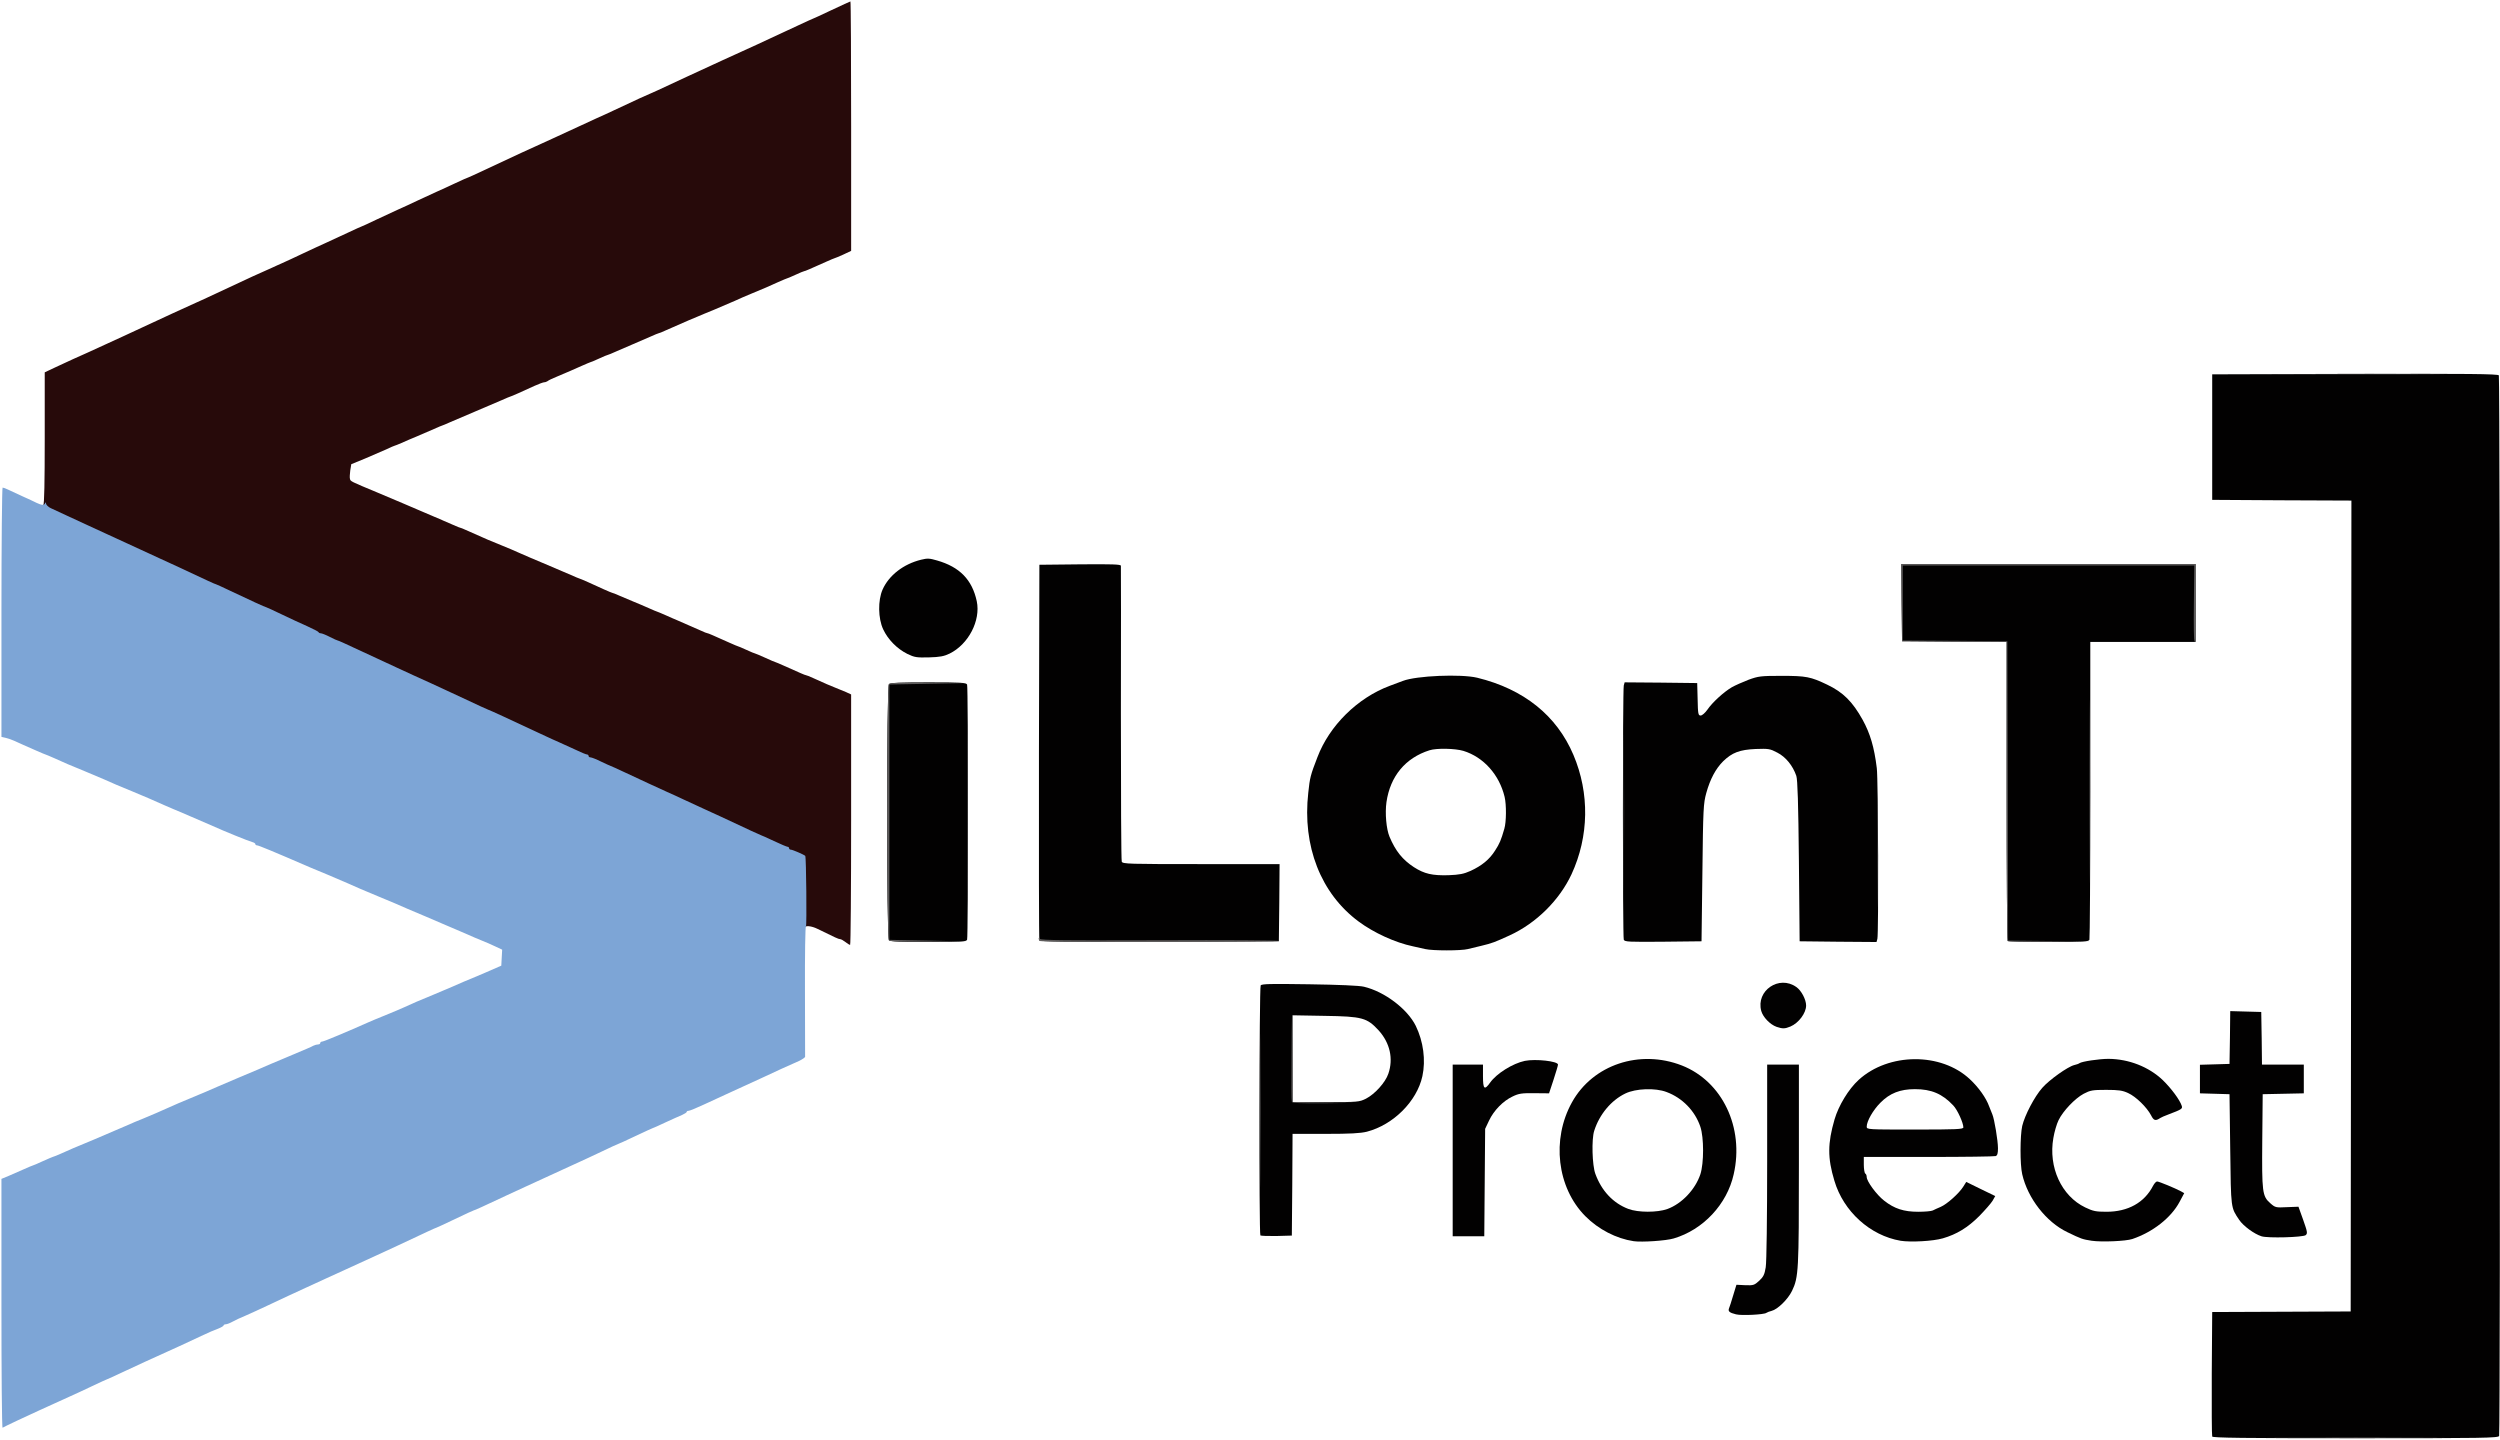 <?xml version="1.0" encoding="utf-8"?>
<!DOCTYPE svg PUBLIC "-//W3C//DTD SVG 20010904//EN" "http://www.w3.org/TR/2001/REC-SVG-20010904/DTD/svg10.dtd">
<svg version="1.0" xmlns="http://www.w3.org/2000/svg" width="1733px" height="998px" viewBox="0 0 1733 998" preserveAspectRatio="xMidYMid meet">
 <g fill="#020101">
  <path d="M1533.5 995.8 c-0.3 -0.7 -0.4 -20.4 -0.3 -43.8 l0.3 -42.5 48 -0.2 48 -0.2 0.3 -281 0.2 -281.1 -48.2 -0.2 -48.3 -0.3 0 -43.5 0 -43.5 98.9 -0.3 c78.5 -0.2 99.1 0 99.8 1 0.9 1.5 1.1 732.8 0.2 735.2 -0.6 1.4 -10.3 1.6 -99.5 1.6 -78.3 0 -99.1 -0.3 -99.4 -1.2z"/>
  <path d="M1203.4 911.1 c-4.5 -1.1 -5.6 -2.1 -4.9 -4 0.4 -0.9 1.7 -4.9 2.9 -9 l2.3 -7.5 6.1 0.3 c5.7 0.2 6.3 0 9.7 -3.1 2.9 -2.7 3.7 -4.3 4.5 -9.3 0.6 -3.4 1 -34.8 1 -73.2 l0 -67.3 11 0 11 0 0 69.2 c0 73.7 -0.2 78.2 -4.8 87.7 -2.8 5.8 -10 12.8 -14.1 13.8 -1.4 0.3 -3.1 1 -3.7 1.4 -1.5 1.2 -17.3 2 -21 1z"/>
  <path d="M1132.5 860.4 c-12.1 -1.8 -24.5 -8.2 -33.6 -17.4 -19.6 -19.8 -23.5 -53.2 -9.2 -78.9 14.5 -26.1 47 -36.9 76.2 -25.5 28 11 43.3 43 35.9 75.4 -4.6 20.8 -21.2 38.5 -41.6 44.5 -5.3 1.6 -22 2.7 -27.7 1.9z m23.3 -22.3 c10.1 -3.7 19.4 -13.6 22.9 -24.1 2.5 -7.7 2.5 -25.4 0 -32.9 -3.7 -11 -12.4 -20 -23.4 -24.1 -7.8 -3 -21.4 -2.5 -28.6 1 -9.8 4.7 -18 14.5 -21.6 25.9 -1.9 5.8 -1.4 23.9 0.8 29.8 4.3 11.8 12.3 20.3 22.8 24.3 6.8 2.6 20.1 2.6 27.1 0.1z"/>
  <path d="M1317.5 860.1 c-21.1 -3.6 -39.6 -20.3 -45.9 -41.6 -4.8 -15.9 -4.7 -25.9 0.1 -42.5 2.8 -9.6 9.7 -21 16.7 -27.4 20.8 -19 57.3 -19.2 77.2 -0.4 6 5.6 11.2 12.9 13.3 18.8 0.7 1.9 1.7 4.4 2.2 5.5 1.4 3.2 3.9 18.3 3.9 23.5 0 3.4 -0.4 5 -1.6 5.4 -0.9 0.3 -21.8 0.6 -46.5 0.6 l-44.9 0 0 5.4 c0 3 0.5 5.8 1 6.1 0.6 0.3 1 1.4 1 2.4 0 3 6.9 12.4 12.1 16.4 7.1 5.6 13.7 7.7 23.6 7.7 4.6 0 9.1 -0.4 10.1 -0.9 0.9 -0.5 3.4 -1.6 5.5 -2.5 4.4 -1.9 12.8 -9.4 15.7 -14.1 l2 -3.2 10 4.9 10.1 4.9 -1.8 3.2 c-1 1.7 -5.2 6.5 -9.3 10.7 -8 8 -15.6 12.6 -25.2 15.4 -6.8 2 -22.2 2.8 -29.3 1.7z m43.5 -78.6 c0 -3.1 -4.1 -12.2 -7 -15.2 -7.6 -8.1 -15.2 -11.3 -26.6 -11.3 -10.2 0 -17.4 2.8 -23.9 9.4 -5.1 5.1 -9.5 12.8 -9.5 16.6 0 2 0.6 2 33.5 2 28.7 0 33.5 -0.2 33.5 -1.5z"/>
  <path d="M1450 860.1 c-6.5 -1 -7.3 -1.3 -17 -6 -14.6 -7 -27.4 -23.5 -31.2 -40.1 -1.6 -6.8 -1.5 -26.8 0 -33.5 1.8 -7.5 8.5 -20.3 13.9 -26.4 4.9 -5.6 17.7 -14.7 22.2 -15.8 1.4 -0.3 3.1 -0.9 3.6 -1.3 1.6 -1.2 13.7 -3 20.1 -3 14.1 0.1 27.9 5.5 37.6 14.7 5.8 5.6 11.9 13.8 13.2 17.9 0.6 2 0.1 2.4 -9.4 6 -2.5 0.9 -4.9 2 -5.5 2.4 -3.3 2.2 -4.5 1.9 -6.4 -1.9 -2.9 -5.5 -10.4 -12.9 -15.9 -15.4 -3.9 -1.8 -6.5 -2.2 -15.2 -2.2 -9.5 0 -11 0.3 -15.6 2.7 -6 3.2 -14.3 11.9 -17.4 18.3 -1.3 2.6 -2.9 8.1 -3.6 12.3 -3.6 20.3 5.6 40.3 22.1 48.2 5.4 2.6 7.4 3 14.7 3 14.9 0 26.3 -6.3 32.3 -18 0.9 -1.7 2.1 -3 2.8 -3 1.3 0 12.6 4.7 16.5 6.8 l2.3 1.3 -3.2 6 c-5.9 11.1 -18.6 21 -32.8 25.8 -4.5 1.5 -21.2 2.2 -28.1 1.2z"/>
  <path d="M1567.7 857 c-5.1 -1.6 -12.7 -7.2 -15.5 -11.4 -5.8 -8.7 -5.7 -7.2 -6.2 -48.6 l-0.5 -38.5 -10.2 -0.3 -10.3 -0.3 0 -9.9 0 -9.9 10.3 -0.3 10.2 -0.3 0.3 -18.3 0.2 -18.3 10.8 0.3 10.7 0.3 0.3 18.3 0.2 18.2 14.5 0 14.5 0 0 10 0 9.9 -14.2 0.3 -14.3 0.3 -0.3 32 c-0.3 36 0 38.7 5.6 43.6 3.4 3 3.8 3.1 11.5 2.7 l8 -0.3 3.3 9.2 c2.9 8.2 3.1 9.3 1.7 10.5 -1.9 1.5 -26.3 2.2 -30.6 0.8z"/>
  <path d="M873.7 856.4 c-1 -1.1 -0.8 -171.6 0.2 -173.3 0.7 -1.1 6.8 -1.2 33.7 -0.8 20.3 0.3 34.8 0.9 37.9 1.7 14.3 3.4 30.1 15.4 35.9 27.1 5.3 10.9 7 23.8 4.6 34.9 -3.8 17.4 -20.1 33.7 -38.5 38.5 -4.5 1.1 -11.5 1.5 -28.7 1.5 l-22.8 0 -0.2 35.3 -0.3 35.2 -10.6 0.3 c-5.8 0.1 -10.8 -0.1 -11.2 -0.4z m73.2 -94.8 c6.2 -3.2 13.5 -11.3 15.5 -17.3 3.6 -10.4 1.1 -21.3 -6.6 -29.9 -8.2 -8.9 -11.3 -9.8 -37.5 -10.2 l-22.3 -0.4 0 30.1 0 30.1 23 0 c22.5 0 23.2 -0.1 27.9 -2.4z"/>
  <path d="M1007 797.5 l0 -59.5 10.5 0 10.5 0 0 8 c0 9.1 1 10 5 4.4 4.5 -6.3 15.6 -13.2 24 -15 7.5 -1.5 23 0.2 23 2.6 0 0.6 -1.4 5.3 -3.1 10.5 l-3.1 9.4 -10.1 -0.1 c-8.8 -0.1 -10.9 0.2 -15.2 2.3 -6.6 3.1 -13 9.7 -16.3 16.7 l-2.7 5.7 -0.3 37.3 -0.3 37.2 -11 0 -10.9 0 0 -59.5z"/>
  <path d="M1231.5 711.8 c-4.5 -1.6 -9.4 -6.7 -10.6 -11 -3.8 -14.1 12.4 -25.1 24.3 -16.6 3.5 2.4 6.8 8.7 6.8 12.8 0 5.3 -5.2 12.2 -10.9 14.6 -3.9 1.6 -5.4 1.6 -9.6 0.2z"/>
  <path d="M988 657.9 c-1.9 -0.4 -5.7 -1.3 -8.5 -1.9 -12.4 -2.6 -27.2 -9.4 -37.7 -17.2 -26.2 -19.4 -39.1 -52.3 -34.9 -89.3 1.1 -10.4 1.5 -12.1 6.3 -24.5 8.3 -22 27.9 -41.3 50.2 -49.6 3.9 -1.5 8 -3 9.1 -3.4 9.3 -3.6 40.2 -4.9 51.5 -2.2 32.3 7.9 55.1 26.2 66.7 53.5 11.3 26.6 10.8 56.5 -1.3 82.7 -8.4 18 -24.4 33.9 -42.9 42.4 -10.3 4.7 -12 5.4 -19.5 7.2 -3 0.7 -7.3 1.7 -9.5 2.3 -4.7 1.2 -24.4 1.2 -29.5 0z m31.4 -54.2 c7.8 -3.6 13.1 -7.9 17 -14.1 3.1 -4.8 4.1 -7.1 6.4 -15.1 1.4 -4.6 1.5 -16.6 0.2 -22.1 -3.7 -15.4 -14.6 -27.6 -28.6 -31.9 -5.7 -1.7 -18.6 -2 -23.5 -0.4 -16.7 5.3 -27.2 18 -29.8 35.9 -1.1 7.8 -0.1 18.7 2.1 24 4.2 10 9.1 16 16.9 21.1 7.3 4.7 12.8 5.9 24 5.6 7.7 -0.3 10.6 -0.9 15.3 -3z"/>
  <path d="M616.2 651.8 c-1.7 -1.7 -1.7 -175.9 0 -177.6 0.9 -0.9 8.4 -1.2 27.4 -1.2 23 0 26.3 0.2 26.8 1.6 0.8 2 0.8 174.8 0 176.8 -0.5 1.4 -3.8 1.6 -26.8 1.6 -19 0 -26.5 -0.3 -27.4 -1.2z"/>
  <path d="M720.5 651.8 c-0.3 -0.7 -0.4 -59.6 -0.3 -130.8 l0.3 -129.5 28.3 -0.3 c22.2 -0.2 28.2 0 28.2 1 0.1 0.7 0.1 46.8 0 102.4 0 55.5 0.2 101.8 0.6 102.7 0.6 1.6 4.8 1.7 55 1.7 l54.4 0 -0.2 26.8 -0.3 26.7 -82.8 0.3 c-65.7 0.2 -82.9 0 -83.2 -1z"/>
  <path d="M1125.6 651.4 c-0.8 -2 -0.8 -173.2 0 -176.2 l0.6 -2.2 25.2 0.2 25.1 0.3 0.3 11.3 c0.2 10.1 0.4 11.2 2.1 11.2 1 0 3.1 -1.8 4.7 -4.1 3.4 -5 11.3 -12.2 16.9 -15.5 2.3 -1.3 7.5 -3.6 11.6 -5.2 6.9 -2.5 8.5 -2.7 22.9 -2.7 17 0 20.1 0.6 31.6 6.1 11.1 5.3 17.6 11.8 24.6 24.4 5.2 9.5 8 18.8 9.8 33.5 1 7.9 1.3 114.7 0.4 118.3 l-0.6 2.2 -26.7 -0.2 -26.6 -0.3 -0.5 -55.5 c-0.4 -40.1 -0.9 -56.5 -1.8 -59.2 -2.4 -7 -7.3 -13.1 -13.2 -16.1 -5.1 -2.7 -6.1 -2.8 -15 -2.5 -11.1 0.5 -16.3 2.5 -22.5 8.5 -5.2 5.2 -9 12.3 -11.7 22 -2 7.3 -2.2 10.7 -2.7 55.3 l-0.6 47.5 -26.6 0.3 c-23.7 0.2 -26.7 0.1 -27.3 -1.4z"/>
  <path d="M1391.7 652.3 c-0.4 -0.3 -0.7 -47.1 -0.7 -104 l0 -103.3 -36.2 -0.2 -36.3 -0.3 -0.3 -26.7 -0.2 -26.8 102 0 102 0 0 27 0 27 -36.5 0 -36.5 0 0 102.4 c0 56.3 -0.3 103.1 -0.6 104 -0.5 1.4 -4 1.6 -28.3 1.6 -15.3 0 -28.1 -0.3 -28.4 -0.7z"/>
  <path d="M629 453.3 c-7.2 -3.6 -13.5 -10 -16.8 -17.1 -3.5 -7.5 -3.7 -20 -0.4 -27.5 4.4 -9.9 14.5 -17.7 26.7 -20.7 4.4 -1.1 5.9 -1 11 0.5 15.8 4.5 24.4 13.4 27.6 28.3 2.8 13.4 -5.8 29.9 -18.9 36.3 -3.7 1.8 -6.7 2.4 -14.2 2.6 -8.6 0.2 -10 0 -15 -2.4z"/>
 </g>
 <g fill="#270a0a">
  <path d="M586 653 c-1.4 -1.1 -3 -2 -3.7 -2 -1 0 -3.2 -1 -15.6 -7.1 -4.2 -2.1 -8.7 -2.5 -8.7 -0.9 0 0.6 -0.4 1 -1 1 -0.6 0 -1 -8.1 -1 -22.4 0 -12.3 -0.3 -23.2 -0.6 -24.1 -0.7 -1.6 -7.7 -5.5 -10.1 -5.5 -0.7 0 -1.3 -0.4 -1.3 -1 0 -0.5 -0.5 -1 -1 -1 -0.6 0 -4.8 -1.8 -9.5 -4 -4.7 -2.2 -8.6 -4 -8.9 -4 -0.3 0 -8.2 -3.6 -28.1 -13 -3.3 -1.5 -9.1 -4.2 -13 -6 -3.8 -1.8 -9.7 -4.5 -13 -6 -6.2 -2.9 -15.4 -7.1 -24 -11 -2.7 -1.3 -9.7 -4.5 -15.4 -7.2 -5.7 -2.6 -10.5 -4.8 -10.7 -4.8 -0.2 0 -3.2 -1.3 -6.6 -3 -3.4 -1.6 -6.7 -3 -7.5 -3 -0.7 0 -1.3 -0.4 -1.3 -1 0 -0.5 -0.5 -1 -1.1 -1 -0.6 0 -4.3 -1.5 -8.2 -3.4 -4 -1.8 -9 -4.1 -11.2 -5.1 -2.2 -0.9 -7.1 -3.2 -11 -5 -22.3 -10.5 -37.6 -17.5 -38 -17.5 -0.2 0 -4.9 -2.1 -26 -12 -7.4 -3.5 -20.8 -9.6 -25.5 -11.7 -1.9 -0.9 -7.1 -3.3 -11.5 -5.3 -4.4 -2.1 -10.7 -5 -14 -6.5 -3.3 -1.5 -10.7 -5 -16.4 -7.6 -5.7 -2.7 -10.6 -4.9 -11 -4.9 -0.3 0 -2.8 -1.1 -5.5 -2.5 -2.7 -1.4 -5.5 -2.5 -6.2 -2.5 -0.7 0 -1.4 -0.3 -1.6 -0.8 -0.2 -0.4 -3.7 -2.2 -7.8 -4.1 -4.1 -1.8 -12.1 -5.5 -17.7 -8.2 -5.6 -2.7 -10.4 -4.9 -10.6 -4.9 -0.6 0 -15.3 -6.7 -24.2 -11 -3.3 -1.6 -11.2 -5.2 -17.5 -8.1 -6.3 -2.8 -15.1 -6.8 -19.5 -8.9 -4.4 -2 -10.2 -4.7 -13 -6 -2.7 -1.2 -8.6 -3.9 -13 -6 -7.5 -3.5 -13 -6 -25 -11.5 -2.7 -1.3 -7.9 -3.6 -11.5 -5.3 -3.6 -1.6 -10.1 -4.7 -14.5 -6.7 -4.4 -2 -9.5 -4.4 -11.2 -5.2 -3.1 -1.4 -4.7 -5.3 -2.3 -5.3 0.7 0 1 -16 1 -46 l0 -45.9 7.2 -3.4 c4 -1.9 9.6 -4.5 12.3 -5.7 2.8 -1.2 7.5 -3.4 10.5 -4.7 24.9 -11.4 28.4 -13 38 -17.5 14.8 -6.9 27.6 -12.8 36.5 -16.8 2.8 -1.2 8.8 -4 13.5 -6.2 23.8 -11.2 32.6 -15.2 39.3 -18.1 2 -1 5.4 -2.4 7.5 -3.4 2 -0.9 8.4 -3.8 14.2 -6.6 5.8 -2.7 13 -6.1 16 -7.4 3 -1.4 9.7 -4.5 14.9 -6.9 5.1 -2.4 9.5 -4.4 9.7 -4.4 0.2 0 5 -2.2 10.6 -4.9 5.7 -2.6 12.6 -5.8 15.3 -7.1 2.8 -1.2 8.6 -3.9 13 -6 4.4 -2.1 10.3 -4.8 13 -6 2.8 -1.2 8.8 -4 13.3 -6.1 4.6 -2.2 8.6 -3.9 8.8 -3.9 0.2 0 4.7 -2.1 10.1 -4.6 23 -10.8 32.7 -15.3 47.8 -22.1 5.5 -2.5 13.6 -6.2 18 -8.3 4.4 -2.1 10.3 -4.8 13 -6 2.8 -1.2 8.2 -3.7 12 -5.5 14.4 -6.8 24.7 -11.5 25 -11.5 0.2 0 5 -2.2 26 -12 11.4 -5.3 36.9 -17 48 -22 5.1 -2.3 11.7 -5.4 28.8 -13.4 5.4 -2.5 9.9 -4.6 10.1 -4.6 0.2 0 6.1 -2.7 13 -6 7 -3.3 12.9 -6 13.1 -6 0.3 0 0.5 38.9 0.5 86.5 l0 86.4 -5.5 2.6 c-3.1 1.4 -5.8 2.5 -6 2.5 -0.2 0 -2.8 1.1 -5.7 2.4 -11.6 5.2 -14.8 6.6 -15.4 6.6 -0.3 0 -3 1.1 -6 2.5 -3 1.4 -5.7 2.5 -5.9 2.5 -0.2 0 -3 1.2 -6.2 2.6 -6.7 3.1 -9.4 4.2 -18.3 7.9 -3.6 1.5 -8.8 3.7 -11.5 5 -2.8 1.2 -9.1 3.9 -14 6 -5 2 -10.6 4.4 -12.5 5.2 -1.9 0.8 -4.4 1.9 -5.5 2.3 -3.8 1.6 -12 5.2 -16.2 7.1 -2.3 1.1 -4.4 1.9 -4.7 1.9 -0.3 0 -2.9 1.1 -5.8 2.4 -2.9 1.3 -8.2 3.6 -11.8 5.1 -3.6 1.5 -8.9 3.8 -11.8 5.1 -2.9 1.3 -5.5 2.4 -5.8 2.4 -0.3 0 -3 1.1 -6 2.5 -3 1.4 -5.7 2.5 -5.9 2.5 -0.2 0 -3 1.2 -6.2 2.6 -6.4 2.9 -9.3 4.1 -17.3 7.5 -3 1.2 -5.9 2.6 -6.4 3.1 -0.6 0.4 -1.6 0.8 -2.3 0.8 -0.7 0 -3.7 1.1 -6.8 2.5 -3 1.4 -8 3.6 -11 5 -3.1 1.4 -5.8 2.5 -6 2.5 -0.2 0 -2.8 1.1 -5.7 2.4 -2.9 1.3 -10.9 4.7 -17.8 7.6 -6.9 2.9 -14.9 6.3 -17.8 7.6 -2.9 1.3 -5.5 2.4 -5.7 2.4 -0.2 0 -2.8 1.1 -5.7 2.4 -2.9 1.3 -8.2 3.6 -11.8 5.1 -3.6 1.5 -8.4 3.5 -10.7 4.6 -2.4 1 -4.5 1.9 -4.8 1.9 -0.2 0 -2.8 1.1 -5.7 2.5 -2.9 1.3 -9.6 4.2 -14.8 6.4 l-9.5 3.9 -0.7 4.3 c-0.3 2.4 -0.5 5.1 -0.2 5.9 0.4 1.7 0.2 1.6 19.4 9.6 7.4 3.1 15.3 6.4 17.5 7.4 2.2 1 6.9 3 10.5 4.5 3.6 1.5 8.5 3.6 11 4.7 2.5 1 5.4 2.3 6.5 2.8 1.1 0.4 4.1 1.7 6.7 2.9 2.6 1.2 5 2.1 5.3 2.1 0.2 0 2.8 1.1 5.7 2.4 11.8 5.3 15.3 6.8 22.1 9.5 4 1.6 9.7 4 12.7 5.4 3 1.4 11.1 4.8 18 7.7 6.9 2.9 14.9 6.3 17.8 7.6 2.9 1.3 5.5 2.4 5.7 2.4 0.2 0 2.9 1.1 6 2.5 3 1.4 8 3.6 11 5 3.1 1.4 5.8 2.5 6 2.5 0.3 0 2.4 0.8 4.8 1.9 2.3 1 6.7 2.9 9.7 4.1 3 1.2 7.9 3.3 10.8 4.6 2.9 1.3 5.5 2.4 5.7 2.4 0.2 0 3 1.2 6.2 2.6 3.2 1.4 6.7 3 7.8 3.4 3.7 1.6 12 5.2 16.2 7.1 2.3 1.1 4.4 1.9 4.8 1.9 0.5 0 3.7 1.4 15.3 6.6 2.9 1.3 5.5 2.4 5.7 2.4 0.2 0 2.9 1.1 5.9 2.5 3 1.4 5.7 2.5 6 2.5 0.3 0 3.5 1.4 7.1 3 3.6 1.7 6.8 3 7 3 0.2 0 2.8 1.1 5.7 2.4 11.6 5.2 14.8 6.6 15.3 6.6 0.4 0 2.7 0.9 5.3 2.1 8.8 4 10.7 4.8 14.7 6.4 2.2 0.9 5.7 2.3 7.8 3.2 l3.7 1.7 0 86.8 c0 47.7 -0.3 86.8 -0.7 86.8 -0.5 0 -1.9 -0.9 -3.3 -2z"/>
 </g>
 <g fill="#5e5c5c">
  <path d="M1583.3 996.3 c27.3 -0.2 72.1 -0.2 99.5 0 27.3 0.1 4.9 0.2 -49.8 0.2 -54.7 0 -77.1 -0.1 -49.7 -0.2z"/>
  <path d="M1732.5 628.5 c0 -201.8 0.1 -284.3 0.2 -183.2 0.2 101.1 0.2 266.3 0 367 -0.1 100.8 -0.2 18.1 -0.2 -183.8z"/>
  <path d="M873.5 769.5 c0 -47.3 0.1 -66.5 0.2 -42.7 0.2 23.9 0.2 62.6 0 86 -0.1 23.5 -0.2 4 -0.2 -43.3z"/>
  <path d="M895.5 763.7 c-0.3 -0.7 -0.4 -14.3 -0.2 -30.2 l0.2 -29 0.3 29.7 0.2 29.8 21.8 0.3 21.7 0.2 -21.8 0.3 c-16.8 0.1 -21.9 -0.1 -22.2 -1.1z"/>
  <path d="M616.2 651.8 c-1.7 -1.7 -1.7 -175.9 0 -177.6 0.9 -0.9 8.2 -1.1 27.8 -1 l26.5 0.3 -27 0.5 -27 0.5 0 88.5 0 88.5 26.5 0.5 26.5 0.6 -26 0.2 c-19.2 0.1 -26.4 -0.1 -27.3 -1z"/>
  <path d="M720.7 652.3 c-0.4 -0.3 -0.7 -1.1 -0.7 -1.7 0 -0.7 0.4 -0.6 0.8 0.2 0.7 1 17.8 1.2 83.4 1 45.4 -0.2 82.4 0 82.1 0.5 -0.5 0.9 -164.7 1 -165.6 0z"/>
  <path d="M1391.7 652.3 c-0.4 -0.3 -0.7 -47.1 -0.7 -104 l0 -103.3 -36.2 -0.2 -36.3 -0.3 -0.3 -26.7 -0.2 -26.8 102 0 102 0 0 27 c0 14.9 -0.3 27 -0.7 27 -0.5 0 -0.7 -11.9 -0.5 -26.5 l0.3 -26.5 -101.1 0 -101 0 0 26 0 26 36.3 0.2 36.2 0.3 0.3 103.7 0.2 103.8 28.3 0.3 28.2 0.2 -28.1 0.3 c-15.4 0.1 -28.4 -0.1 -28.7 -0.5z"/>
  <path d="M670.5 563 c0 -48.7 0.1 -68.6 0.2 -44.2 0.2 24.3 0.2 64.1 0 88.5 -0.1 24.3 -0.2 4.4 -0.2 -44.3z"/>
  <path d="M1125.5 563.5 c0 -48.4 0.1 -68.3 0.2 -44.3 0.2 24 0.2 63.6 0 88 -0.1 24.4 -0.2 4.7 -0.2 -43.7z"/>
  <path d="M1448.5 548.5 c0 -56.6 0.1 -79.7 0.2 -51.2 0.2 28.5 0.2 74.9 0 103 -0.1 28.2 -0.2 4.9 -0.2 -51.8z"/>
  <path d="M1301.5 593.5 c0 -31.3 0.1 -44 0.2 -28.2 0.2 15.9 0.2 41.5 0 57 -0.1 15.5 -0.2 2.6 -0.2 -28.8z"/>
  <path d="M1583.3 259.3 c27.3 -0.2 72.1 -0.2 99.5 0 27.3 0.1 4.9 0.2 -49.8 0.2 -54.7 0 -77.1 -0.1 -49.7 -0.2z"/>
 </g>
 <g fill="#7da5d6">
  <path d="M1 903.7 l0 -86.5 5.3 -2.2 c2.8 -1.2 7.6 -3.3 10.5 -4.6 2.9 -1.3 5.5 -2.4 5.7 -2.4 0.2 0 3.4 -1.3 7 -3 3.6 -1.6 6.8 -3 7 -3 0.3 0 2.7 -1 5.3 -2.1 6.8 -3.1 9.2 -4.1 23.2 -9.9 11.3 -4.8 15.1 -6.4 24.5 -10.5 1.7 -0.8 5.9 -2.6 9.5 -4 7.5 -3.1 11.6 -4.9 18.5 -8 2.8 -1.3 9.1 -4 14 -6 10.3 -4.3 13.2 -5.5 19.5 -8.3 2.5 -1.1 9 -3.8 14.5 -6.2 5.5 -2.3 11.5 -4.8 13.3 -5.6 7.1 -3.1 10.1 -4.4 19.7 -8.4 15.6 -6.6 16.9 -7.1 18.7 -8.1 1 -0.5 2.5 -0.9 3.3 -0.9 0.8 0 1.5 -0.4 1.5 -1 0 -0.5 0.6 -1 1.4 -1 1.1 0 18.2 -7.2 32.1 -13.4 1.7 -0.8 7.1 -3 12 -5 5 -2 10.8 -4.5 13 -5.5 5.5 -2.6 9.6 -4.3 20 -8.6 5 -2.1 10.8 -4.5 13 -5.5 2.2 -1 5.8 -2.6 8 -3.5 2.2 -0.9 9 -3.7 15 -6.3 l11 -4.8 0.3 -5.6 0.3 -5.5 -4.7 -2.2 c-2.5 -1.2 -6.8 -3.1 -9.4 -4.1 -2.6 -1 -6.9 -2.9 -9.6 -4.1 -2.7 -1.2 -6.2 -2.7 -7.9 -3.4 -1.6 -0.7 -5 -2.2 -7.5 -3.2 -2.5 -1.1 -8.5 -3.7 -13.5 -5.8 -4.9 -2 -10.8 -4.5 -13 -5.5 -5.9 -2.6 -10 -4.4 -20 -8.5 -11.8 -4.9 -15 -6.3 -21 -9 -2.7 -1.2 -9 -3.9 -14 -6 -4.9 -2 -10.6 -4.4 -12.5 -5.2 -25.6 -11.1 -35.8 -15.3 -36.8 -15.3 -0.7 0 -1.2 -0.4 -1.2 -0.9 0 -0.5 -1 -1.1 -2.2 -1.4 -2.1 -0.5 -19.4 -7.5 -27.3 -11.1 -2.7 -1.2 -11.4 -5 -21.5 -9.3 -1.9 -0.8 -4.4 -1.9 -5.5 -2.3 -1.1 -0.4 -4 -1.7 -6.5 -2.8 -8.9 -4 -13.6 -6 -22.5 -9.7 -9.5 -3.9 -12.2 -5 -19.5 -8.3 -2.5 -1.1 -8.5 -3.6 -13.5 -5.7 -10.7 -4.4 -13.2 -5.4 -20.8 -8.9 -3.2 -1.4 -6 -2.6 -6.2 -2.6 -0.2 0 -3 -1.2 -6.2 -2.6 -3.2 -1.4 -7.4 -3.2 -9.3 -4.1 -1.9 -0.8 -4.7 -2.1 -6.2 -2.8 -1.5 -0.7 -4.1 -1.6 -5.8 -2 l-3 -0.7 0 -86.4 c0 -47.5 0.4 -86.4 0.8 -86.4 0.5 0 2.2 0.6 3.8 1.4 1.6 0.8 6.1 2.9 9.9 4.6 3.9 1.7 8.3 3.8 9.9 4.6 3.6 1.7 5.3 1.8 5.9 0.2 0.4 -0.8 0.6 -0.7 0.6 0.3 0.1 0.9 1.6 2.4 3.4 3.2 1.7 0.8 6.8 3.2 11.2 5.2 4.4 2 10.9 5.1 14.5 6.7 3.6 1.7 8.8 4 11.5 5.3 12 5.5 17.5 8 25 11.5 4.4 2.1 10.3 4.8 13 6 2.8 1.3 8.7 4 13.3 6.1 20 9.4 25.4 11.9 25.9 11.9 0.2 0 4.6 2 9.6 4.4 13.4 6.4 24.8 11.6 25.4 11.6 0.2 0 5 2.2 10.6 4.9 5.6 2.7 13.6 6.4 17.7 8.2 4.1 1.9 7.7 3.7 7.8 4.1 0.2 0.5 0.9 0.8 1.6 0.8 0.7 0 3.5 1.1 6.2 2.5 2.7 1.4 5.2 2.5 5.5 2.5 0.4 0 5.3 2.2 11 4.9 5.7 2.6 13.1 6.1 16.4 7.6 3.3 1.5 9.6 4.4 14 6.5 4.4 2 9.6 4.4 11.5 5.3 4.7 2.1 18.1 8.2 25.5 11.7 21.1 9.9 25.8 12 26 12 0.4 0 15.7 7 38 17.5 3.9 1.8 8.8 4.1 11 5 2.2 1 7.2 3.3 11.2 5.1 3.9 1.9 7.6 3.4 8.2 3.4 0.6 0 1.1 0.5 1.1 1 0 0.6 0.6 1 1.3 1 0.8 0 4.1 1.3 7.5 3 3.4 1.6 6.4 3 6.6 3 0.2 0 4.6 2 9.7 4.4 11 5.2 22.4 10.4 29.4 13.6 2.8 1.2 8.2 3.7 12 5.5 3.9 1.8 9.7 4.5 13 6 3.3 1.5 8.7 4 12 5.5 19.6 9.2 27.8 13 28.1 13 0.3 0 4.2 1.8 8.9 4 4.7 2.2 8.9 4 9.5 4 0.5 0 1 0.5 1 1 0 0.6 0.6 1 1.3 1 1.1 0 9.2 3.5 9.9 4.3 0.7 0.7 1.1 48.7 0.5 48.7 -0.5 0 -0.8 20.1 -0.7 44.8 0.1 24.6 0.1 45.2 0.1 45.8 -0.1 0.5 -2 1.8 -4.3 2.9 -2.4 1 -7.9 3.5 -12.3 5.5 -4.4 2.1 -10.7 5 -14 6.5 -5.9 2.7 -12 5.5 -24 11 -3.3 1.5 -10.2 4.7 -15.4 7.1 -5.1 2.4 -10 4.4 -10.7 4.4 -0.8 0 -1.4 0.3 -1.4 0.8 0 0.4 -1.5 1.3 -3.2 2.1 -1.8 0.7 -7 3.1 -11.6 5.2 -4.5 2.1 -8.4 3.9 -8.7 3.9 -0.2 0 -5.6 2.5 -12 5.5 -6.3 3 -11.7 5.5 -12 5.5 -0.2 0 -5.5 2.4 -11.7 5.4 -6.2 2.9 -12.9 6.1 -14.8 6.9 -1.9 0.8 -7.3 3.3 -12 5.5 -8.6 4 -15.4 7.1 -25.7 11.8 -3.2 1.4 -8.9 4.1 -12.8 5.9 -17 8 -22.5 10.5 -23 10.5 -0.3 0 -6.1 2.7 -13 6 -6.9 3.3 -12.7 6 -12.9 6 -0.4 0 -8.8 3.9 -26.6 12.3 -4.7 2.2 -11.2 5.2 -14.5 6.7 -6.9 3.1 -11.8 5.4 -22.5 10.3 -4.1 1.9 -9.7 4.4 -12.5 5.7 -2.7 1.2 -8.8 4 -13.5 6.2 -4.7 2.2 -10.5 4.9 -13 6 -2.5 1.1 -9 4.2 -14.5 6.8 -5.5 2.6 -12.5 5.8 -15.5 7.1 -3 1.2 -7 3.1 -8.8 4.1 -1.8 1 -3.9 1.8 -4.7 1.8 -0.8 0 -1.5 0.4 -1.5 0.8 0 0.4 -1.7 1.4 -3.7 2.2 -2.1 0.7 -7.4 3 -11.8 5.1 -4.4 2 -11.1 5.2 -15 7 -6.4 2.9 -9.3 4.2 -24 10.9 -2.7 1.2 -9.6 4.4 -15.3 7.1 -5.7 2.7 -10.5 4.9 -10.7 4.9 -0.2 0 -5 2.2 -10.7 4.9 -5.7 2.7 -12.5 5.9 -15.3 7.1 -2.7 1.2 -7.7 3.5 -11 5 -3.3 1.5 -8.2 3.8 -11 5 -7.3 3.3 -23.9 11.1 -24.7 11.7 -0.5 0.2 -0.8 -38.5 -0.8 -86z"/>
 </g>
</svg>